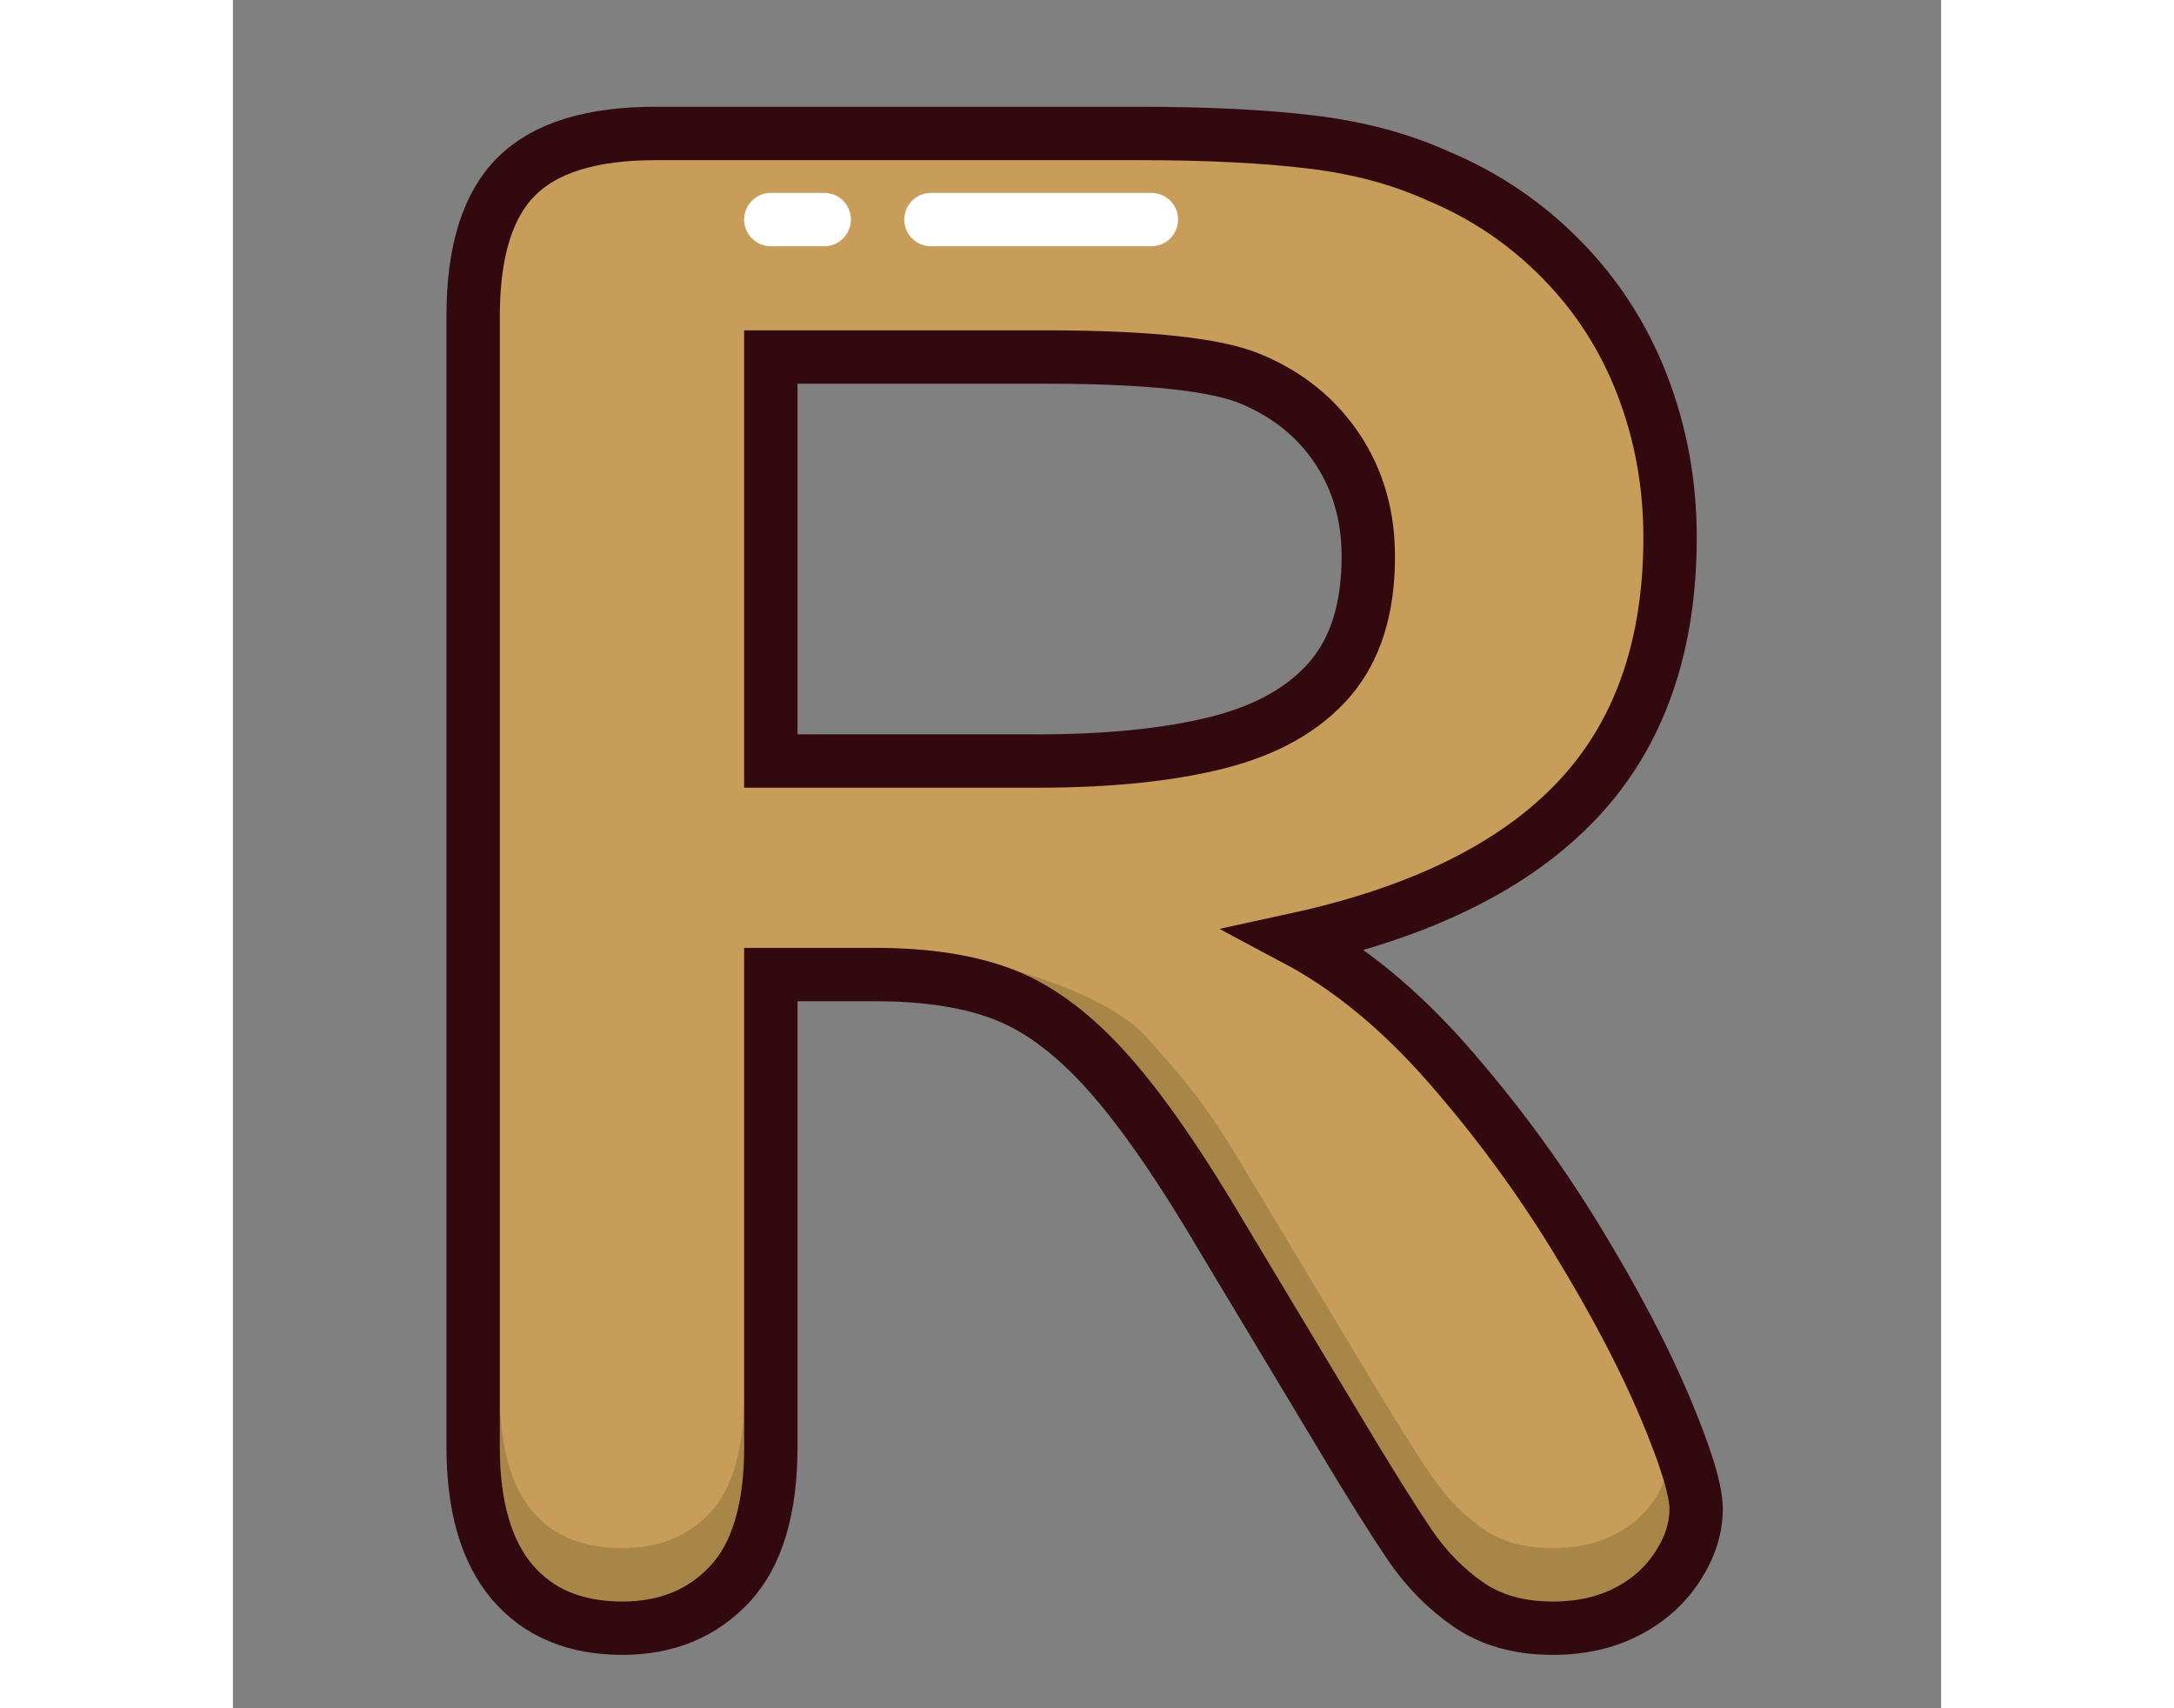<?xml version="1.0" ?><svg height="33px" version="1.1" viewBox="0 0 32 32" width="42px" xmlns="http://www.w3.org/2000/svg" xmlns:xlink="http://www.w3.org/1999/xlink"><rect x="0" y="0" width="32" height="32" fill="#808080" stroke="none"/><title/><desc/><defs/><g fill="none" fill-rule="evenodd" id="Page-1" stroke="none" stroke-width="1"><g id="letter-R"><g id="Page-1" transform="translate(4, 2)"><path d="M11.223,4.688 L6.077,4.688 L6.077,12.256 L11.073,12.256 C12.412,12.256 13.539,12.14 14.453,11.909 C15.367,11.677 16.065,11.283 16.547,10.726 C17.029,10.168 17.27,9.402 17.27,8.425 C17.27,7.661 17.076,6.988 16.688,6.406 C16.3,5.824 15.761,5.389 15.073,5.101 C14.422,4.826 13.138,4.688 11.223,4.688 M8.031,16.256 L6.077,16.256 L6.077,25.101 C6.077,26.265 5.821,27.123 5.308,27.674 C4.794,28.225 4.124,28.5 3.298,28.5 C2.409,28.5 1.721,28.212 1.232,27.636 C0.744,27.06 0.5,26.215 0.5,25.101 L0.5,3.918 C0.5,2.716 0.769,1.846 1.308,1.308 C1.846,0.769 2.716,0.5 3.918,0.5 L12.988,0.5 C14.24,0.5 15.311,0.553 16.2,0.66 C17.088,0.766 17.89,0.982 18.603,1.308 C19.467,1.671 20.231,2.19 20.894,2.866 C21.558,3.542 22.062,4.328 22.406,5.223 C22.75,6.118 22.923,7.067 22.923,8.068 C22.923,10.121 22.343,11.762 21.185,12.988 C20.027,14.215 18.272,15.086 15.918,15.599 C16.907,16.125 17.852,16.901 18.754,17.927 C19.655,18.954 20.459,20.046 21.167,21.204 C21.874,22.362 22.425,23.408 22.819,24.341 C23.214,25.273 23.411,25.915 23.411,26.265 C23.411,26.629 23.295,26.988 23.063,27.345 C22.832,27.702 22.516,27.984 22.115,28.19 C21.714,28.397 21.251,28.5 20.725,28.5 C20.099,28.5 19.574,28.353 19.148,28.059 C18.722,27.765 18.356,27.392 18.049,26.942 C17.743,26.491 17.326,25.827 16.8,24.951 L14.566,21.233 C13.764,19.868 13.048,18.829 12.415,18.115 C11.783,17.402 11.142,16.913 10.491,16.65 C9.84,16.388 9.02,16.256 8.031,16.256" fill="#c79d59" id="Fill-1"/><path d="M11.223,4.688 L6.077,4.688 L6.077,12.256 L11.073,12.256 C12.412,12.256 13.539,12.14 14.453,11.909 C15.367,11.677 16.065,11.283 16.547,10.726 C17.029,10.168 17.27,9.402 17.27,8.425 C17.27,7.661 17.076,6.988 16.688,6.406 C16.3,5.824 15.761,5.389 15.073,5.101 C14.422,4.826 13.138,4.688 11.223,4.688 L11.223,4.688 Z M8.031,16.256 L6.077,16.256 L6.077,25.101 C6.077,26.265 5.821,27.123 5.308,27.674 C4.794,28.225 4.124,28.5 3.298,28.5 C2.409,28.5 1.721,28.212 1.232,27.636 C0.744,27.06 0.5,26.215 0.5,25.101 L0.5,3.918 C0.5,2.716 0.769,1.846 1.308,1.308 C1.846,0.769 2.716,0.5 3.918,0.5 L12.988,0.5 C14.24,0.5 15.311,0.553 16.2,0.66 C17.088,0.766 17.89,0.982 18.603,1.308 C19.467,1.671 20.231,2.19 20.894,2.866 C21.558,3.542 22.062,4.328 22.406,5.223 C22.75,6.118 22.923,7.067 22.923,8.068 C22.923,10.121 22.343,11.762 21.185,12.988 C20.027,14.215 18.272,15.086 15.918,15.599 C16.907,16.125 17.852,16.901 18.754,17.927 C19.655,18.954 20.459,20.046 21.167,21.204 C21.874,22.362 22.425,23.408 22.819,24.341 C23.214,25.273 23.411,25.915 23.411,26.265 C23.411,26.629 23.295,26.988 23.063,27.345 C22.832,27.702 22.516,27.984 22.115,28.19 C21.714,28.397 21.251,28.5 20.725,28.5 C20.099,28.5 19.574,28.353 19.148,28.059 C18.722,27.765 18.356,27.392 18.049,26.942 C17.743,26.491 17.326,25.827 16.8,24.951 L14.566,21.233 C13.764,19.868 13.048,18.829 12.415,18.115 C11.783,17.402 11.142,16.913 10.491,16.65 C9.84,16.388 9.02,16.256 8.031,16.256 L8.031,16.256 Z" id="Stroke-3" stroke="#330910"/><path d="M22.807,25.742 C22.764,25.851 22.717,25.961 22.644,26.074 C22.458,26.359 22.21,26.579 21.886,26.746 C21.559,26.915 21.169,27 20.725,27 C20.198,27 19.775,26.884 19.433,26.647 C19.059,26.389 18.733,26.057 18.463,25.66 C18.167,25.226 17.752,24.565 17.229,23.693 L14.994,19.974 C14.183,18.593 13.762,18.16 13.112,17.425 C12.43,16.656 10.677,16.186 10.677,16.186 C11.012,16.321 11.345,16.51 11.674,16.75 C12.052,17.027 12.425,17.372 12.79,17.784 C13.44,18.518 14.183,19.593 14.994,20.974 L17.229,24.693 C17.752,25.565 18.167,26.226 18.463,26.66 C18.733,27.057 19.059,27.389 19.433,27.647 C19.775,27.884 20.198,28 20.725,28 C21.169,28 21.559,27.915 21.886,27.746 C22.21,27.579 22.458,27.359 22.644,27.074 C22.823,26.796 22.91,26.533 22.91,26.265 C22.91,26.184 22.89,26.027 22.807,25.742 M3.298,27 C2.556,27 2.005,26.775 1.614,26.313 C1.206,25.833 1,25.088 1,24.101 L1,25.101 C1,26.088 1.206,26.833 1.614,27.313 C2.005,27.775 2.556,28 3.298,28 C3.986,28 4.523,27.782 4.942,27.333 C5.364,26.879 5.577,26.129 5.577,25.101 L5.577,24.101 C5.577,25.129 5.364,25.879 4.942,26.333 C4.523,26.782 3.986,27 3.298,27" fill="#332E09" id="Fill-5" opacity="0.204"/><path d="M6.077,2.113 L13.206,2.113" id="Stroke-7" stroke="#FFFFFF" stroke-dasharray="1,2,6,2,3" stroke-linecap="round" stroke-linejoin="round"/></g></g></g></svg>